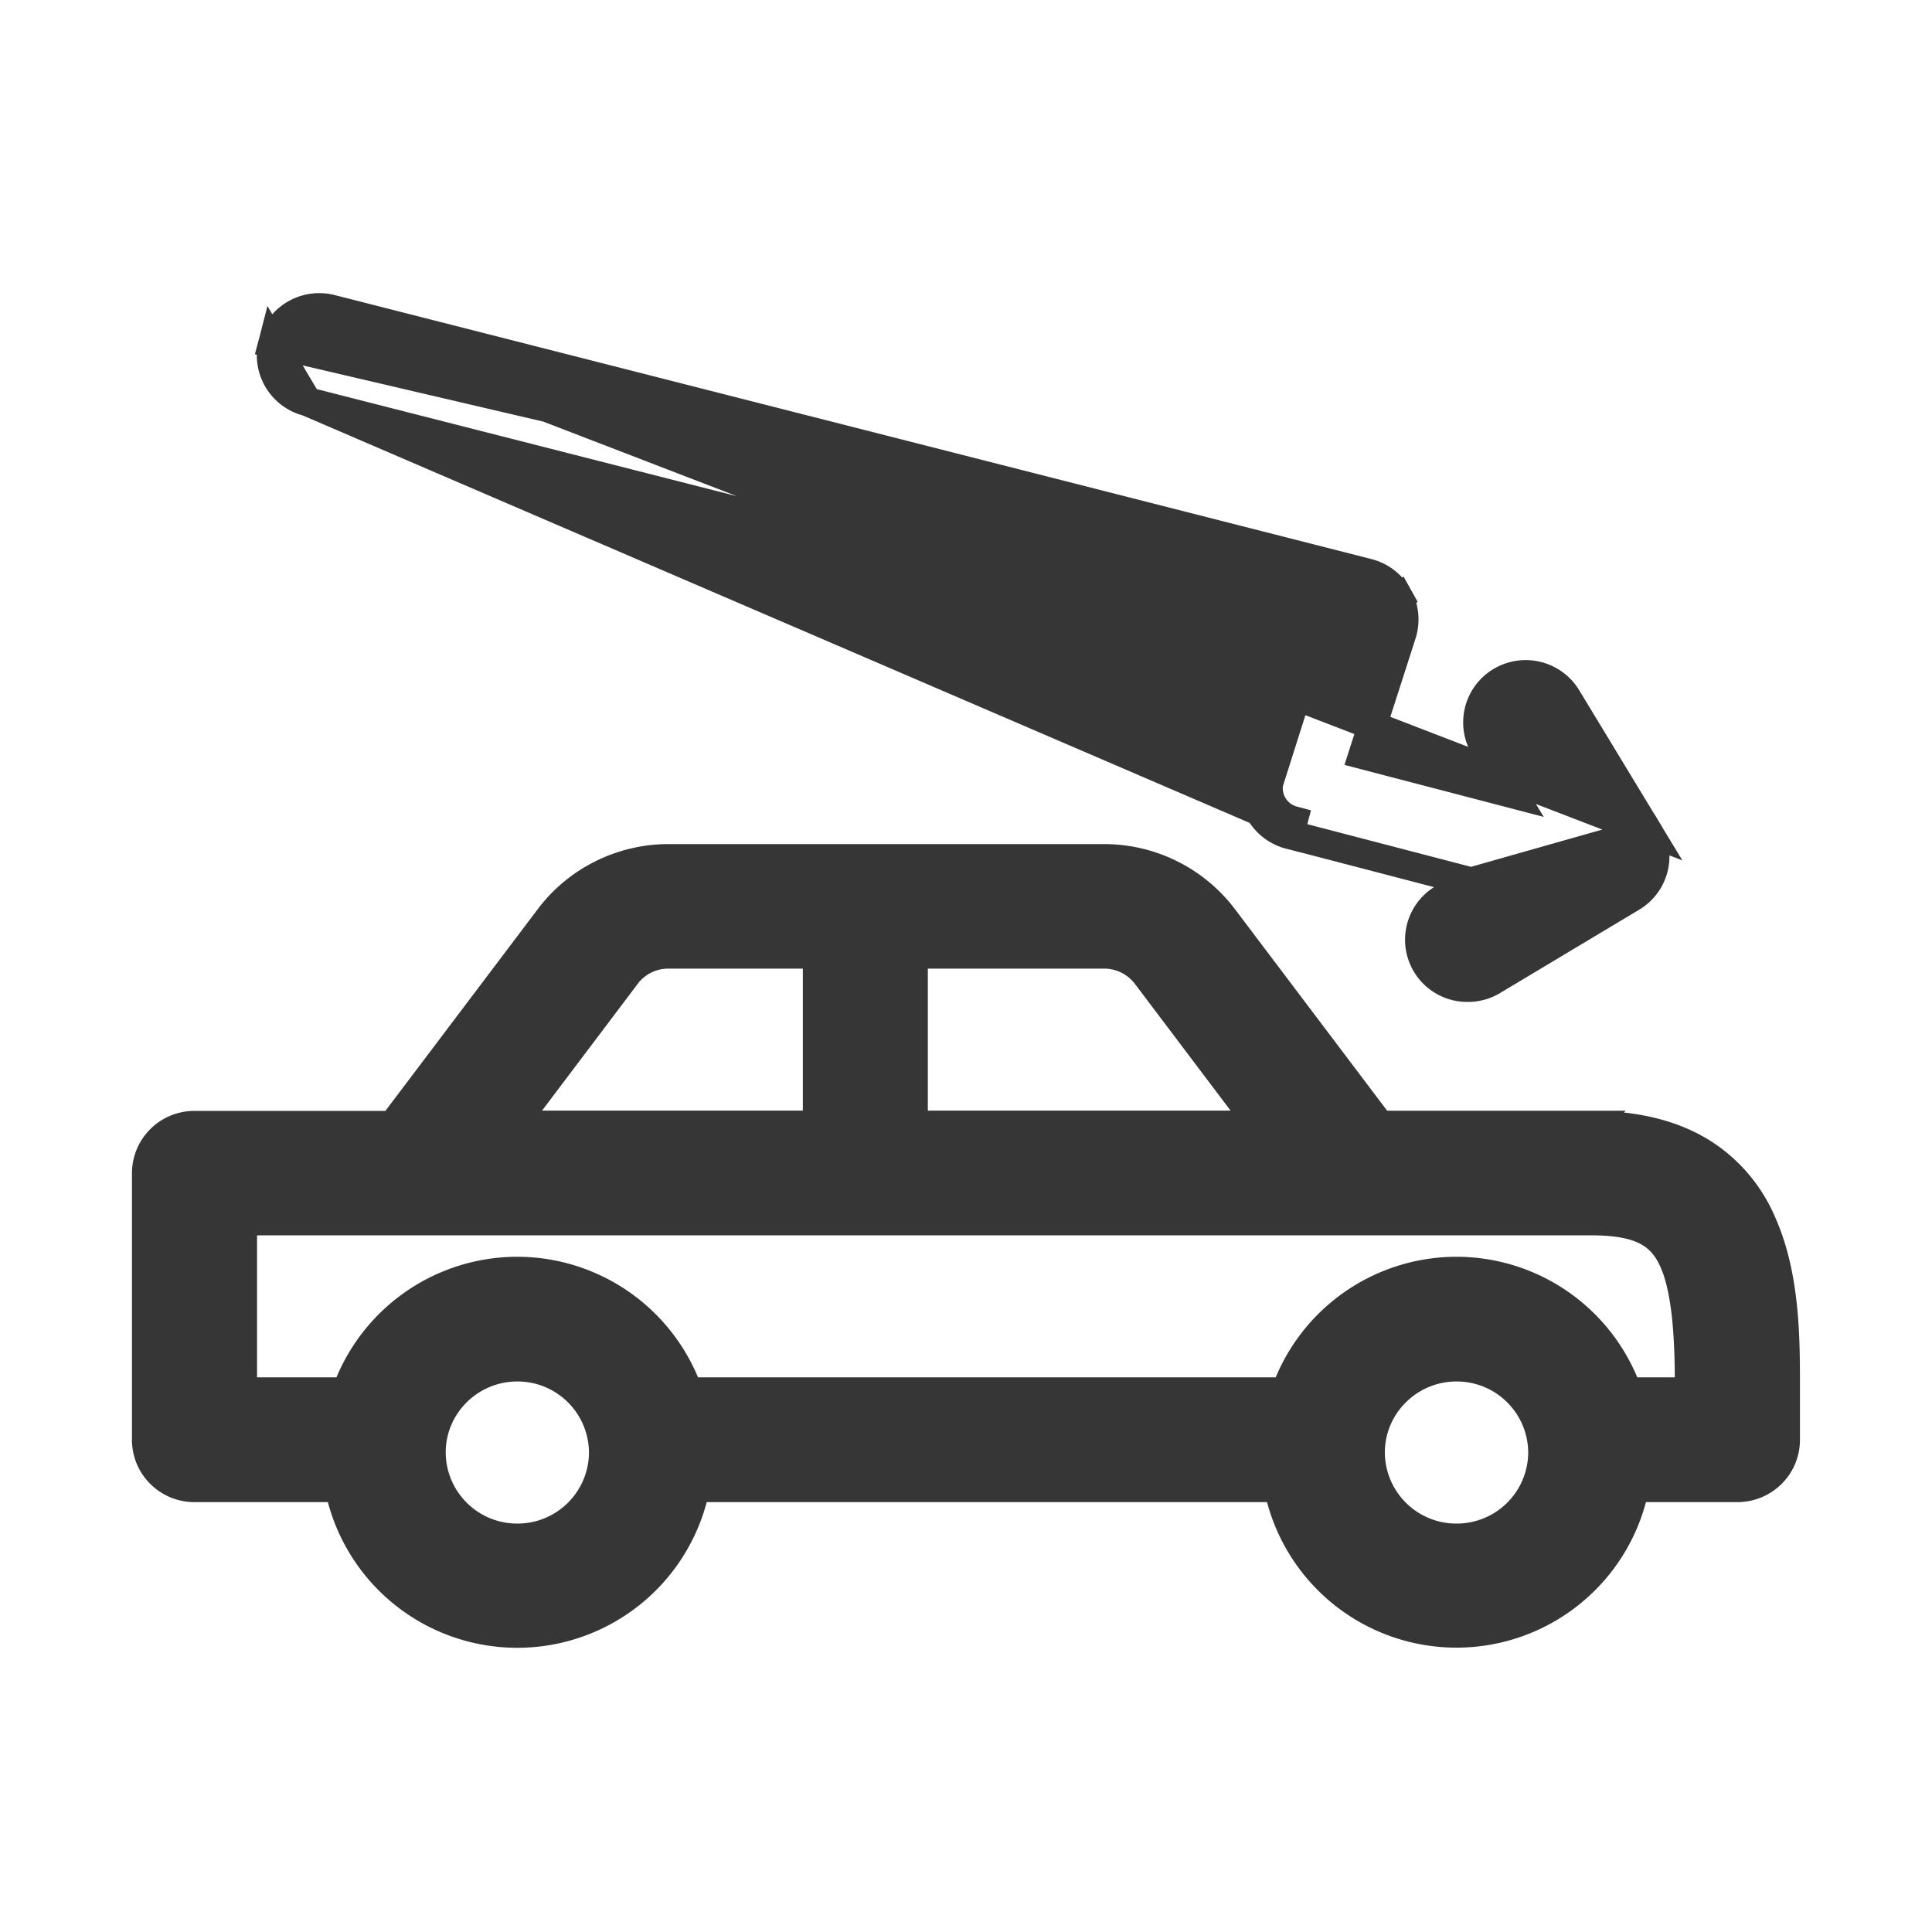 <svg xmlns="http://www.w3.org/2000/svg" width="20" height="20" fill="none" viewBox="0 0 20 20"><path fill="#363636" stroke="#363636" stroke-width=".3" d="M3.182 4.158a.495.495 0 0 1-.358-.603l.358.603Zm0 0 10.22 2.605-.4 1.248a.494.494 0 0 0 .038.39M3.182 4.158 13.04 8.4m2.19.729-1.88-.49 1.88.49Zm0 0-.291.173a.494.494 0 0 0 .256.92.494.494 0 0 0 .257-.071l1.439-.862a.494.494 0 0 0 .17-.68l-1.832.52Zm-.89-2.883.132-.073c.067.12.08.26.039.39l-.402 1.25 1.552.405-.293-.484a.494.494 0 0 1 .17-.68.498.498 0 0 1 .681.168l.841 1.387L3.392 3.344 14.123 6.08a.348.348 0 0 1 .218.167Zm0 0 .132-.073a.498.498 0 0 0-.311-.24L3.428 3.2a.498.498 0 0 0-.605.356L14.34 6.247ZM13.04 8.4a.497.497 0 0 0 .31.24l.038-.145a.347.347 0 0 1-.243-.439l.403-1.257-.508 1.601Zm-6.558 1.693a.549.549 0 0 1 .436-.216h1.543v1.77H5.31l1.173-1.554Zm11.006 4.315h-.642a1.88 1.88 0 0 0-1.768-1.248 1.88 1.88 0 0 0-1.769 1.248H7.123a1.88 1.88 0 0 0-1.768-1.248 1.88 1.88 0 0 0-1.769 1.248H2.511v-1.77h13.956c.44 0 .667.095.803.311.074.117.13.282.166.514.037.231.052.521.052.883v.062Zm-2.41 1.514a.89.89 0 0 1-.892-.886c0-.487.4-.885.892-.885a.89.89 0 0 1 .892.886.89.89 0 0 1-.892.885Zm-9.723 0a.89.89 0 0 1-.891-.886c0-.487.399-.885.891-.885a.89.89 0 0 1 .892.886.89.89 0 0 1-.892.885Zm6.512-5.829 1.173 1.554H9.455v-1.77h1.976a.55.55 0 0 1 .436.216Zm4.6 1.555h-2.182L12.663 9.5a1.549 1.549 0 0 0-1.231-.612H6.918c-.482 0-.942.229-1.23.612L4.064 11.65h-2.05a.496.496 0 0 0-.498.495v2.76c0 .275.224.495.497.495h1.5a1.879 1.879 0 0 0 3.684 0h6.038a1.88 1.88 0 0 0 3.685 0h1.065c.274 0 .498-.22.498-.495V14.334c0-.469 0-1.133-.247-1.68a1.599 1.599 0 0 0-.611-.718c-.292-.183-.67-.287-1.159-.287Z"/></svg>